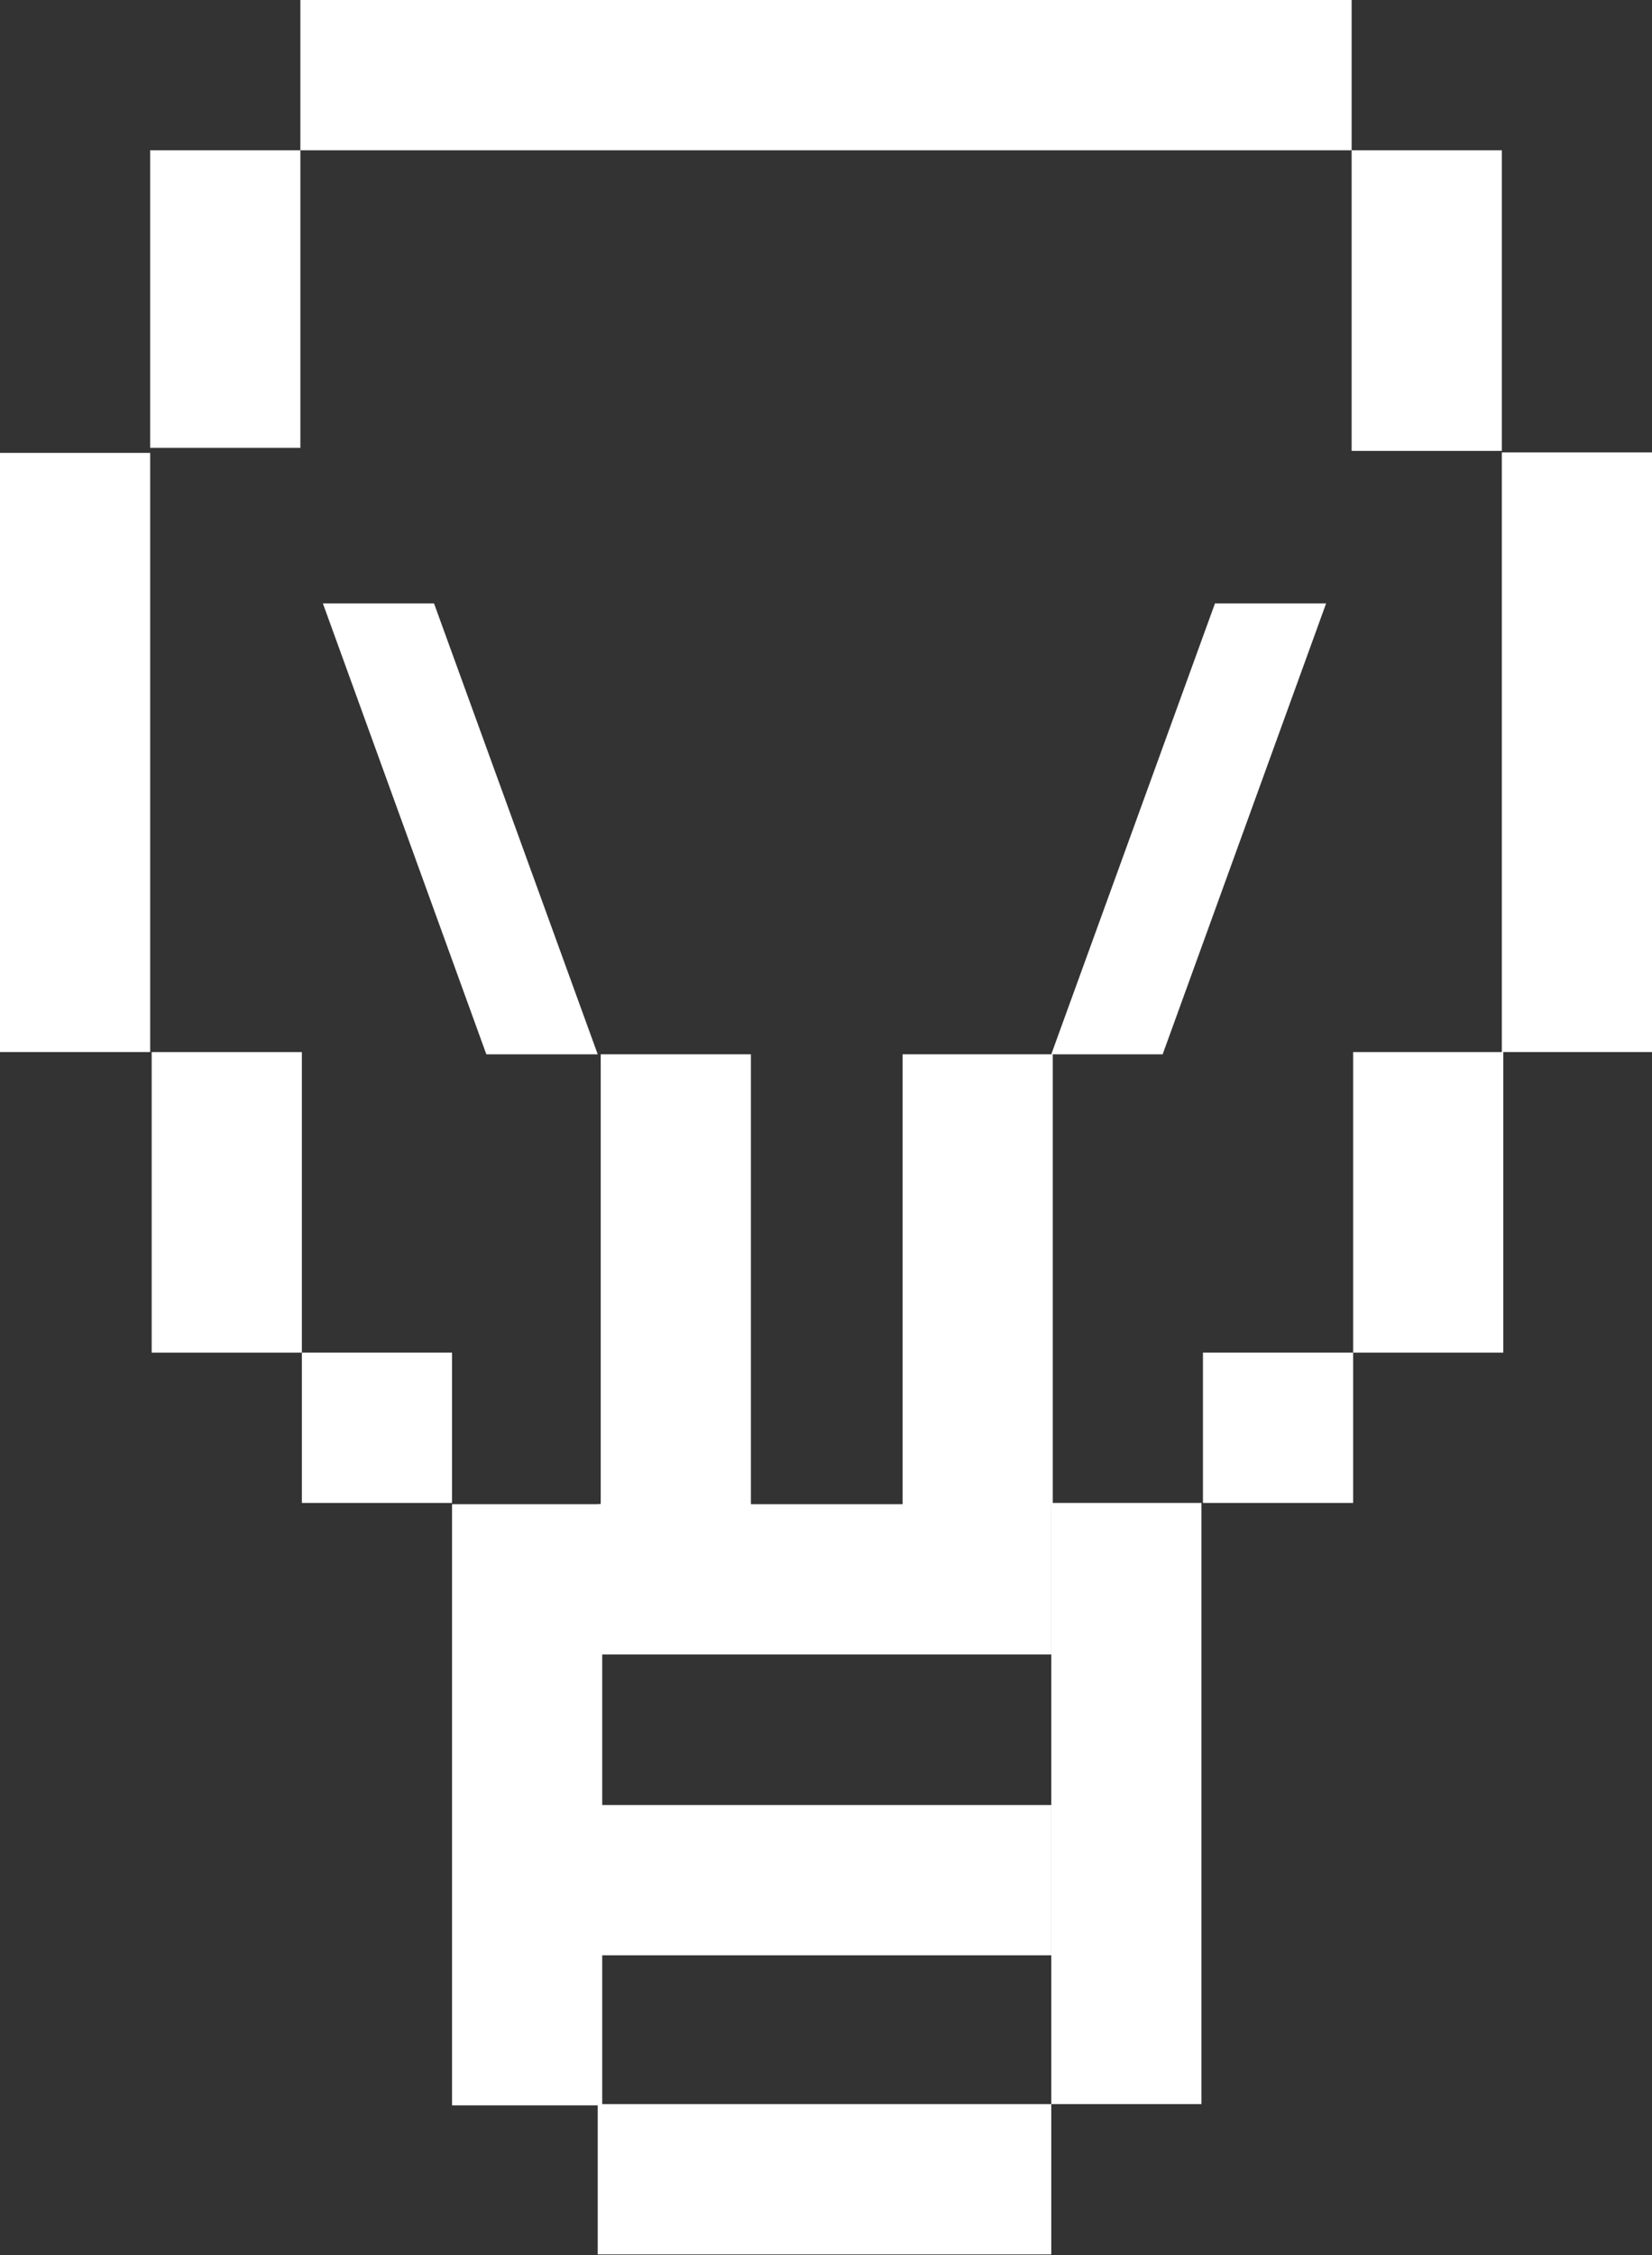 <svg id="Layer_1" data-name="Layer 1" xmlns="http://www.w3.org/2000/svg" xmlns:xlink="http://www.w3.org/1999/xlink" viewBox="0 0 66 90.03"><rect x="0" y="0" width="66" height="90.03" fill="#333333" stroke="none"/><defs><style>.cls-1{fill:none;}.cls-2{clip-path:url(#clip-path);}.cls-3{fill:#fff;}</style><clipPath id="clip-path"><rect class="cls-1" width="66" height="90.03"/></clipPath></defs><title>56.whitebulb</title><g class="cls-2"><path class="cls-3" d="M54,0H12V6H54Z"/><path class="cls-3" d="M12,6H6V17.88h6Z"/><path class="cls-3" d="M60,6H54V18h6Z"/><path class="cls-3" d="M6,18.08H0V42H6Z"/><path class="cls-3" d="M66,18.06H60V42h6Z"/><path class="cls-3" d="M60.06,42h-6V54h6Z"/><path class="cls-3" d="M12.06,42h-6V54h6Z"/><path class="cls-3" d="M48,60H42V84h6Z"/><path class="cls-3" d="M24.06,60.05h-6v24h6Z"/><path class="cls-3" d="M42,84H23.88v6H42Z"/><path class="cls-3" d="M42,60.05H23.88v6H42Z"/><path class="cls-3" d="M42,72.06H23.88v6H42Z"/><path class="cls-3" d="M18.06,54h-6v6h6Z"/><path class="cls-3" d="M54.06,54h-6v6h6Z"/><path class="cls-3" d="M42,42.09h4.45l6.53-18H48.54Z"/><path class="cls-3" d="M23.88,42.09H19.43l-6.53-18h4.44Z"/><path class="cls-3" d="M30,42.09H24v18h6Z"/><path class="cls-3" d="M42.06,42.09h-6v18h6Z"/></g></svg>